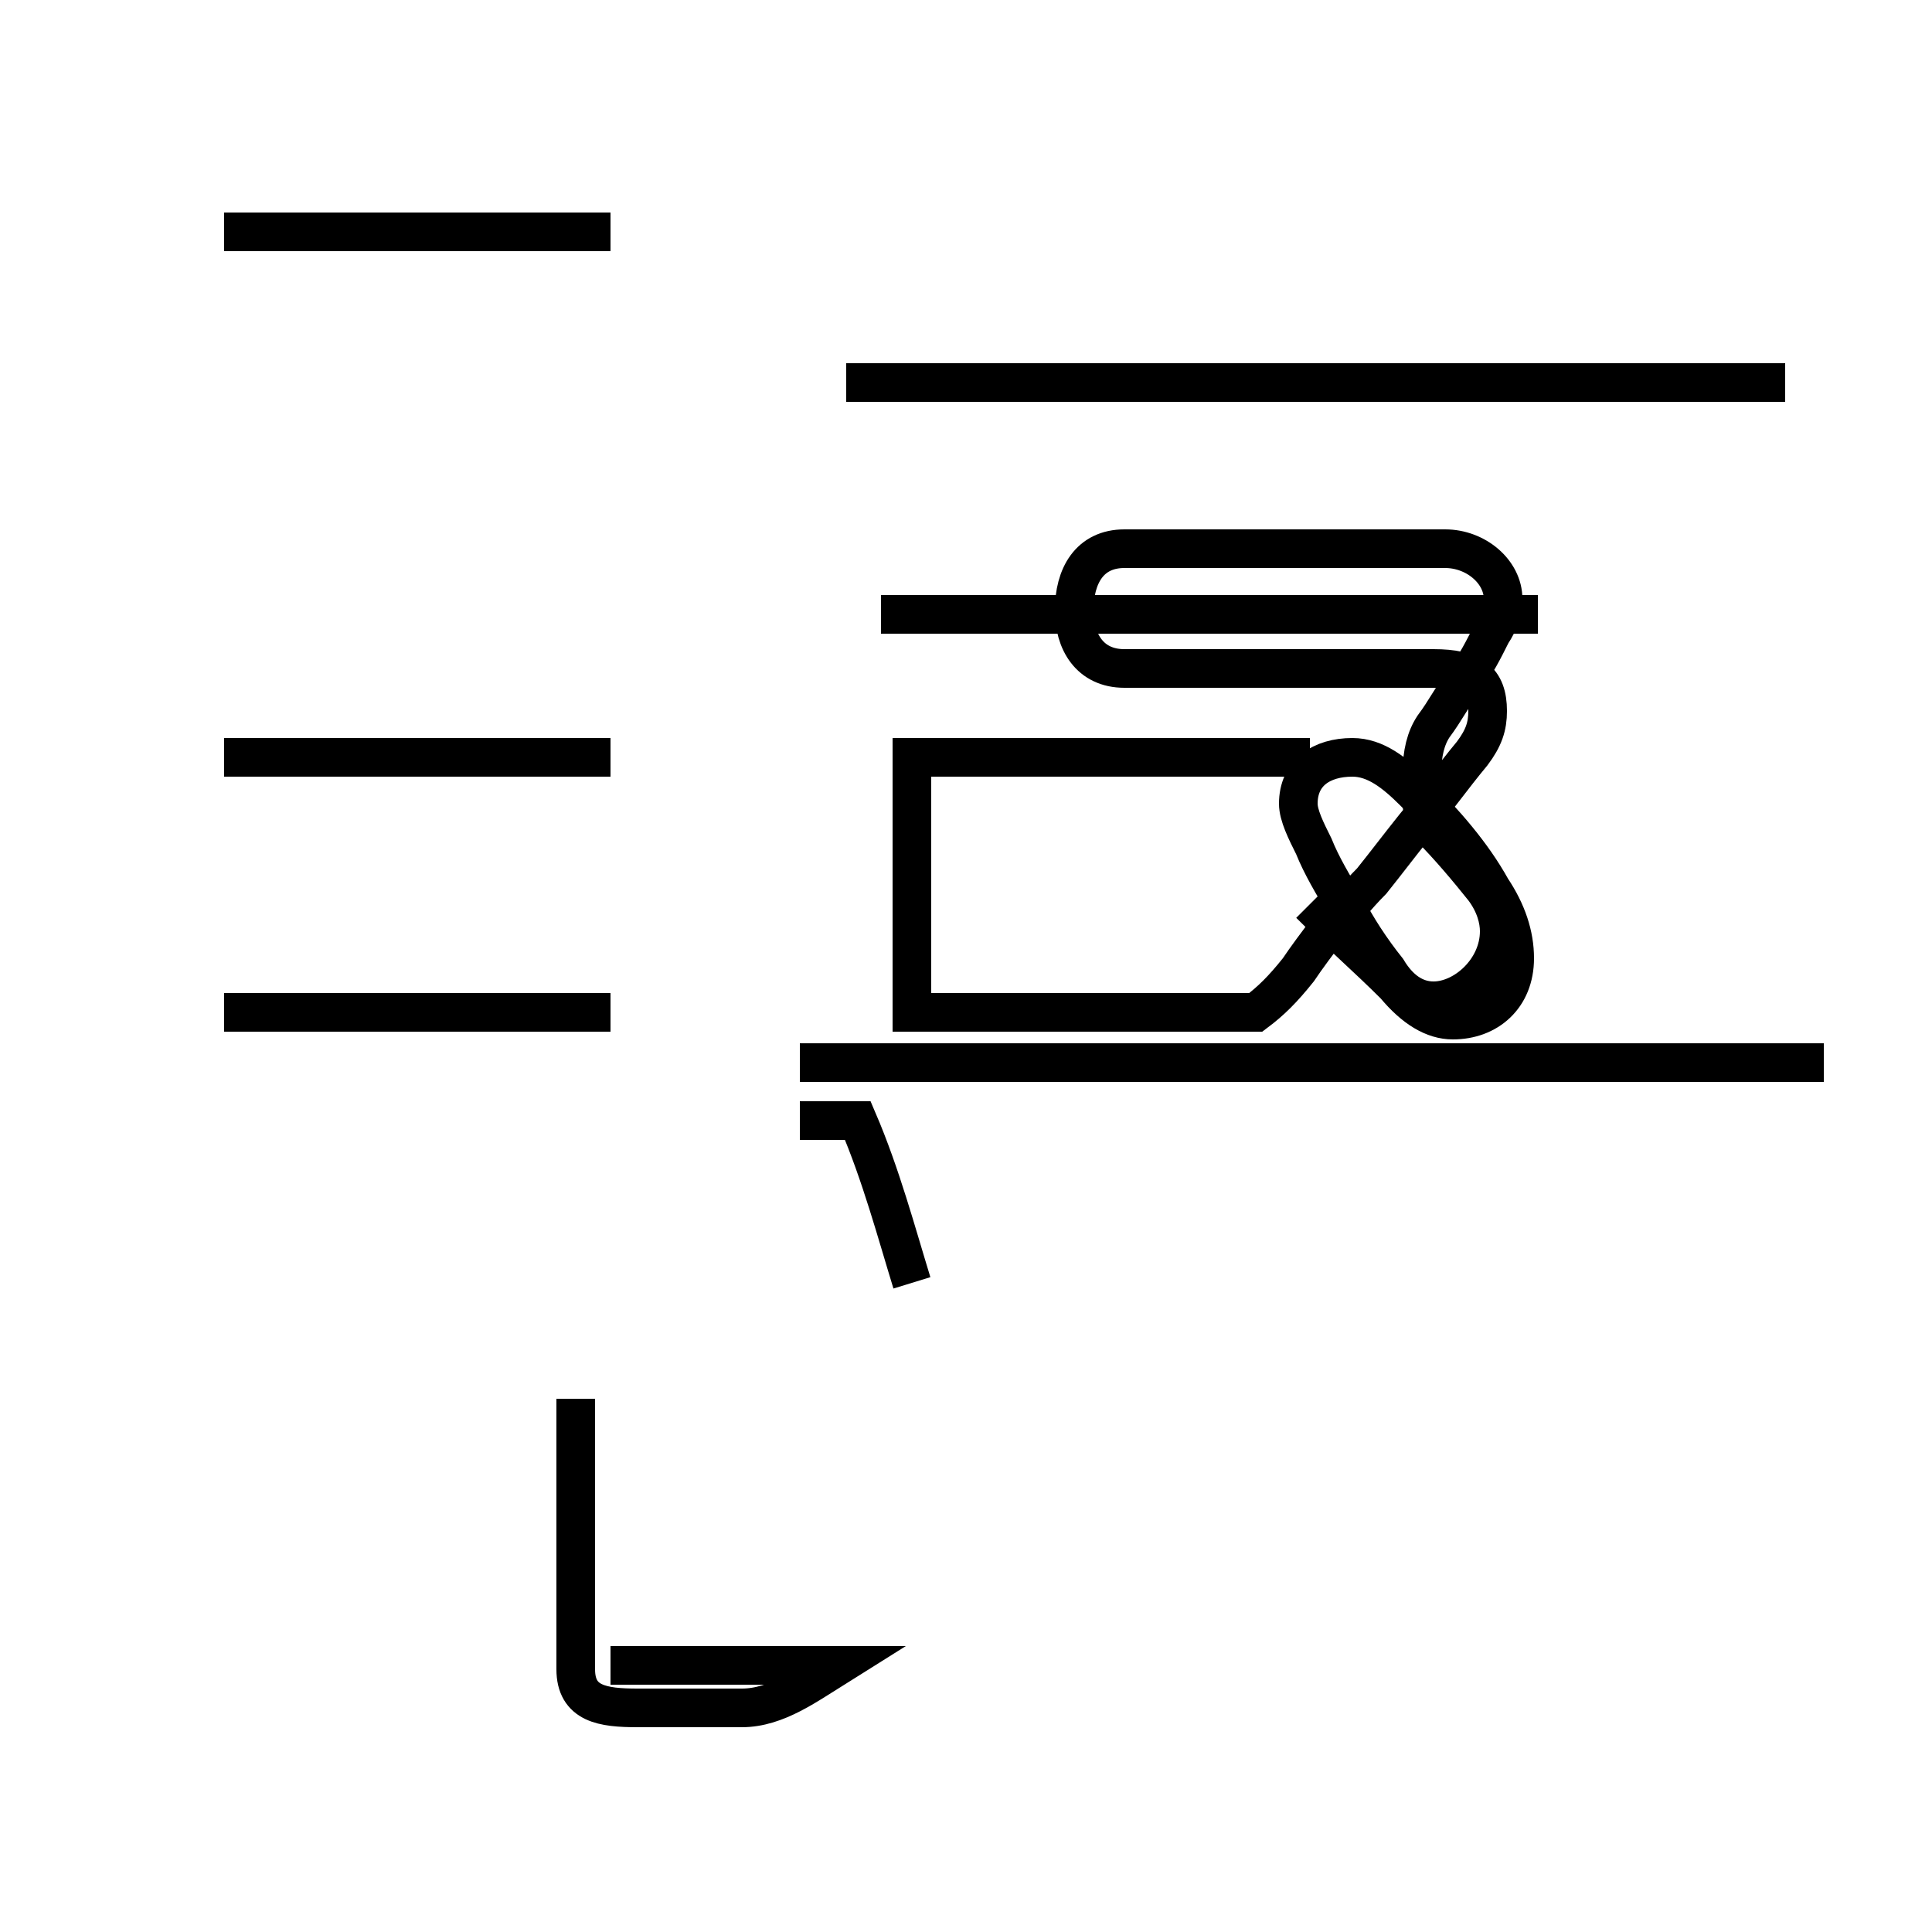 <?xml version='1.0' encoding='utf8'?>
<svg viewBox="0.0 -44.0 50.0 50.0" version="1.1" xmlns="http://www.w3.org/2000/svg">
<rect x="0.0" y="-44.0" width="50.0" height="50.0" fill="#808080" stroke="none"/>
<rect x="-1000" y="-1000" width="2000" height="2000" stroke="white" fill="white"/>
<g style="fill:none; stroke:#000000;  stroke-width:1">
<path d="M 15.8 38.0 L 5.8 38.0 M 15.8 24.4 L 5.8 24.4 M 15.8 17.8 L 5.8 17.8 M 15.8 0.9 L 21.7 0.9 C 20.9 0.4 20.1 -0.2 19.2 -0.2 C 18.2 -0.2 17.4 -0.2 16.5 -0.2 C 15.6 -0.2 14.9 -0.1 14.9 0.8 L 14.9 7.8 M 46.2 34.1 L 21.9 34.1 M 47.2 16.5 L 20.7 16.5 M 22.8 28.1 L 39.8 28.1 M 23.6 10.8 C 23.2 12.1 22.8 13.6 22.2 15.0 L 20.7 15.0 M 33.9 20.6 C 34.6 19.9 35.4 19.2 36.1 18.5 C 36.6 17.9 37.1 17.6 37.6 17.6 C 38.5 17.6 39.2 18.2 39.2 19.2 C 39.2 19.8 39.0 20.4 38.6 21.0 C 38.1 21.9 37.4 22.7 36.6 23.5 C 36.1 24.0 35.6 24.4 35.0 24.4 C 34.2 24.4 33.6 24.0 33.6 23.2 C 33.6 22.9 33.8 22.5 34.0 22.1 C 34.2 21.6 34.5 21.1 34.8 20.6 C 35.1 20.0 35.5 19.4 35.9 18.9 C 36.2 18.4 36.6 18.1 37.1 18.1 C 37.9 18.1 38.8 18.9 38.8 19.9 C 38.8 20.2 38.7 20.6 38.4 21.0 C 38.0 21.5 37.5 22.1 37.0 22.6 C 36.9 22.8 36.8 23.0 36.8 23.2 C 36.8 23.5 36.8 23.8 36.8 24.0 C 36.8 24.5 36.9 24.9 37.1 25.2 C 37.4 25.6 37.6 26.0 37.9 26.4 C 38.2 26.8 38.4 27.2 38.6 27.6 C 38.8 27.9 38.9 28.2 38.9 28.5 C 38.9 29.2 38.2 29.8 37.4 29.8 L 29.1 29.8 C 28.2 29.8 27.8 29.1 27.8 28.2 C 27.8 27.4 28.2 26.7 29.1 26.7 L 37.1 26.7 C 38.1 26.7 38.5 26.4 38.5 25.6 C 38.5 25.2 38.4 24.9 38.1 24.5 C 37.6 23.9 37.1 23.2 36.6 22.6 C 36.2 22.1 35.9 21.7 35.5 21.2 C 35.1 20.8 34.8 20.4 34.4 20.0 C 34.1 19.6 33.8 19.2 33.6 18.9 C 33.2 18.4 32.9 18.1 32.5 17.8 L 23.6 17.8 L 23.6 24.4 L 33.9 24.4 " transform="scale(1, -1)" />
</g>
</svg>